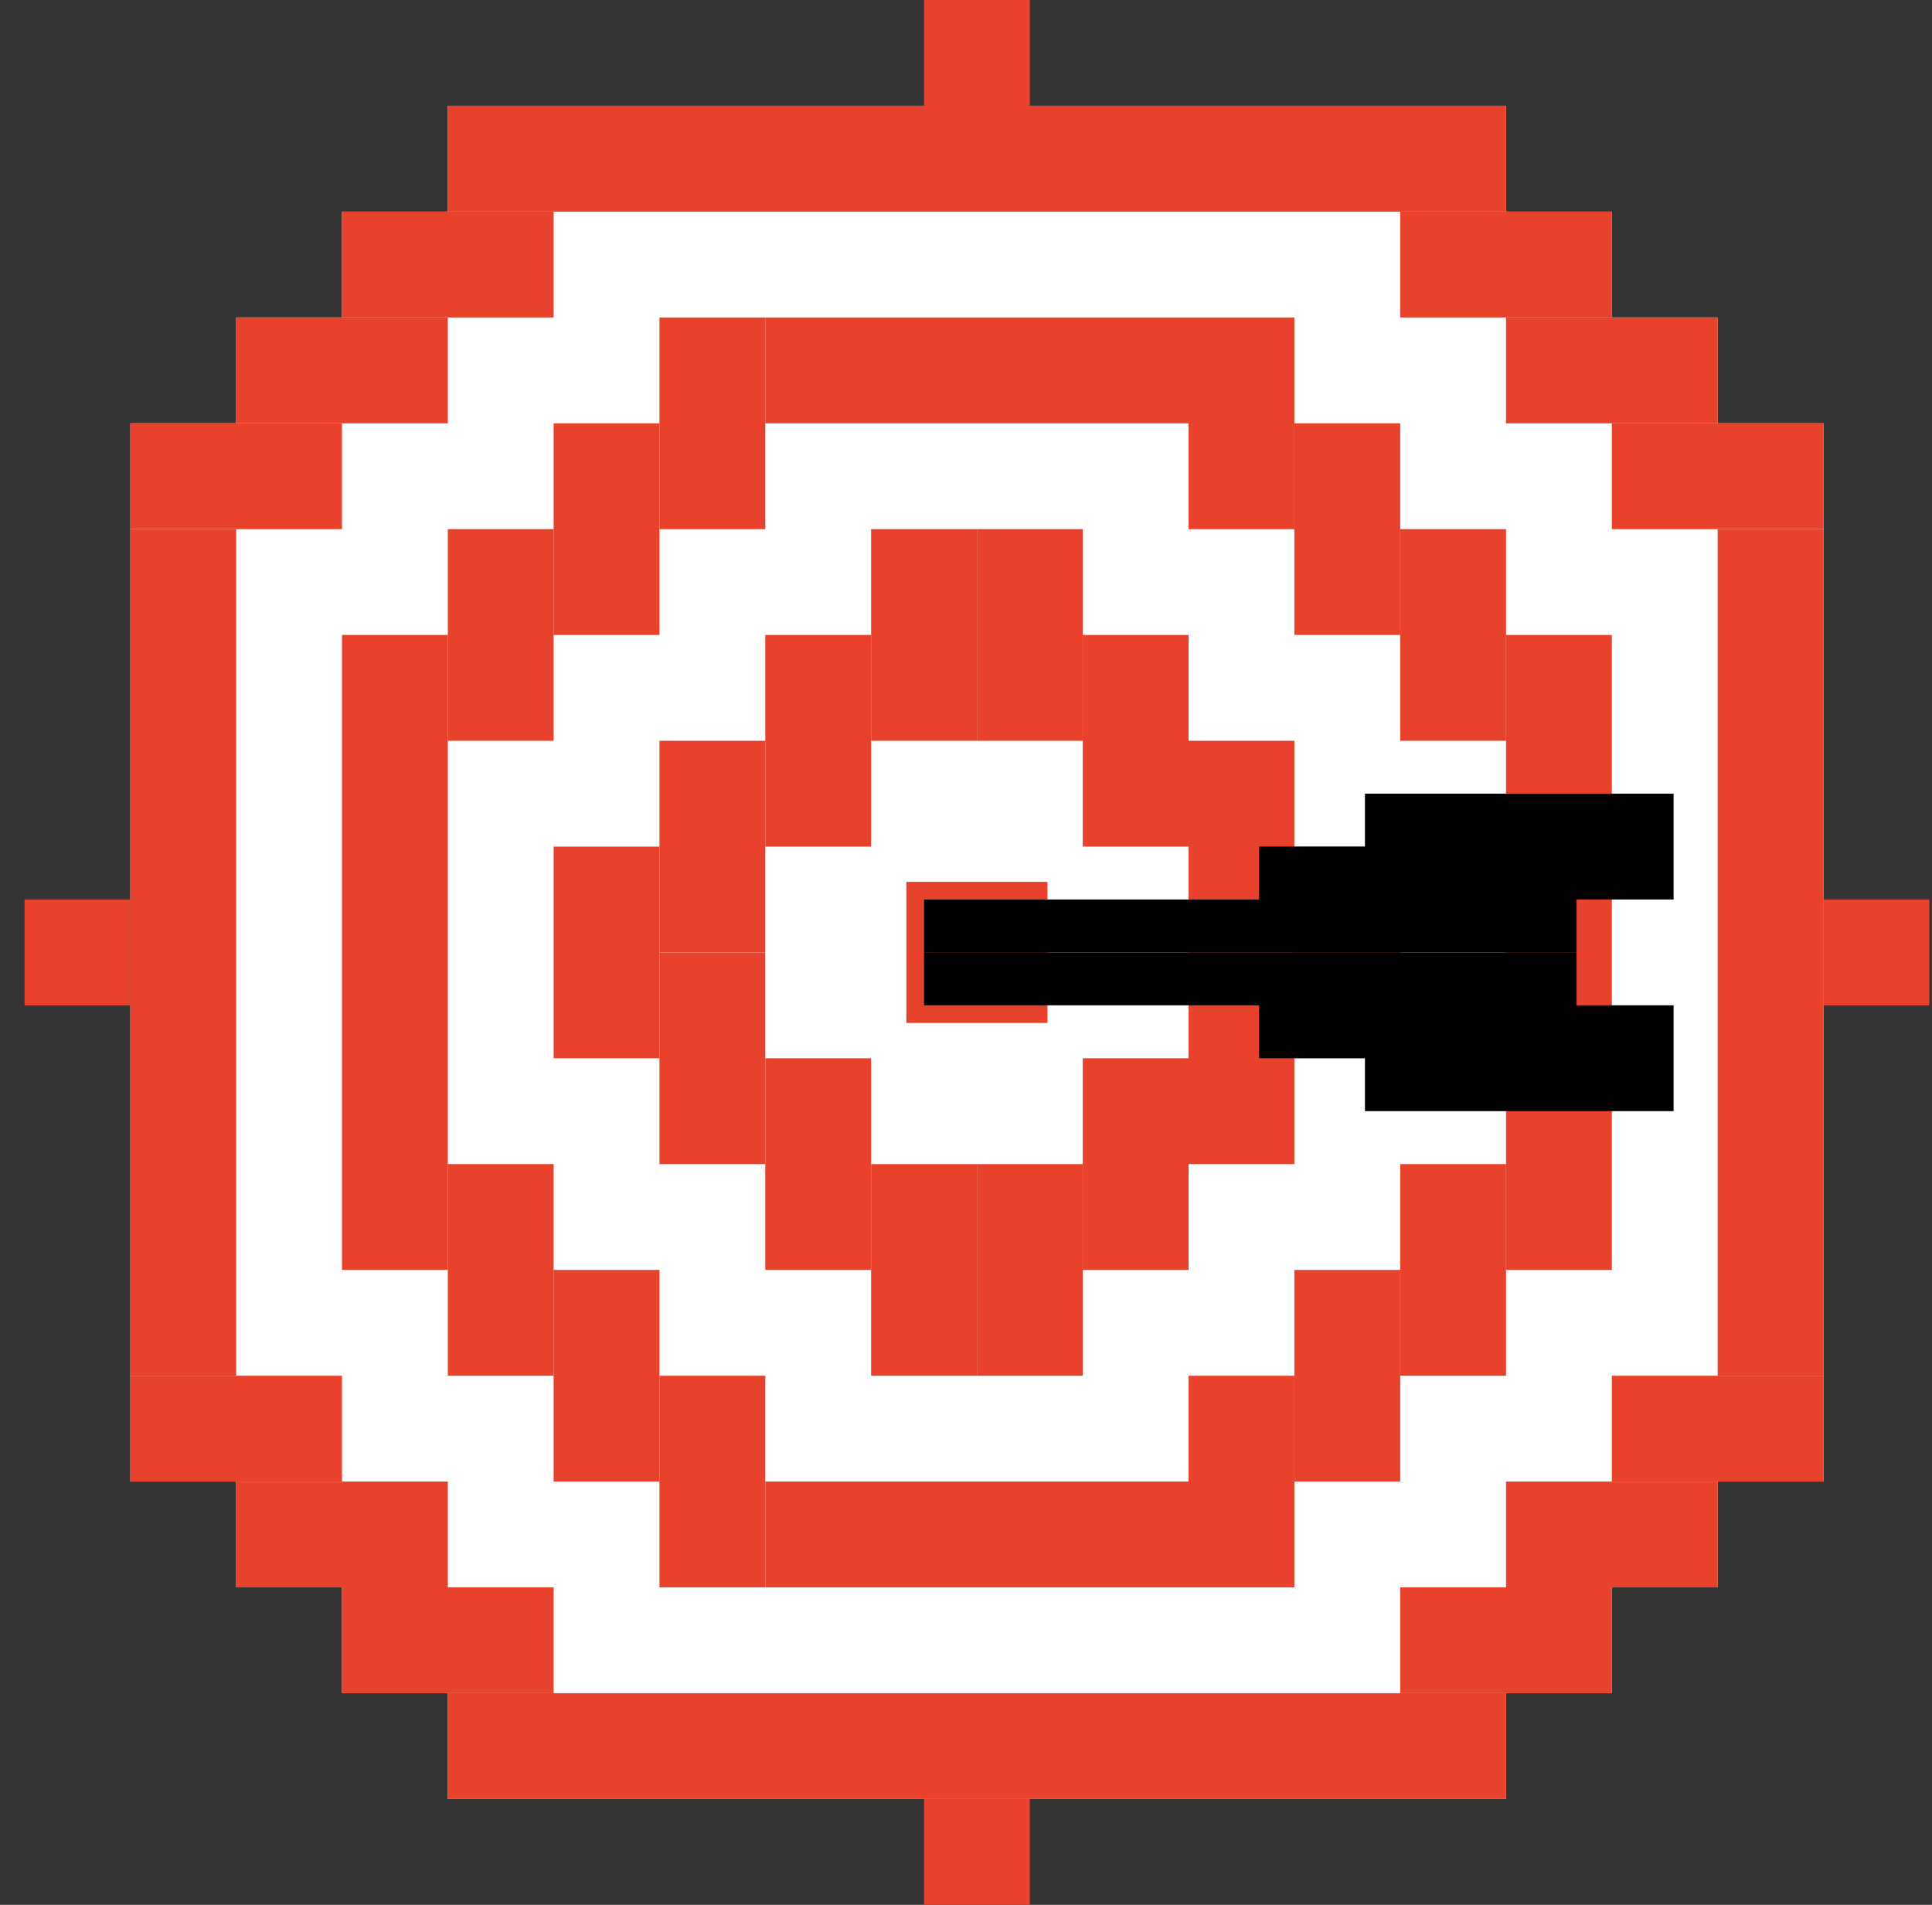 <svg width="71" height="70" viewBox="0 0 71 70" fill="none" xmlns="http://www.w3.org/2000/svg">
<rect x="0" y="0" width="71" height="70" fill="#333333" stroke="none"/>
<g clip-path="url(#clip0_880:1035)">
<path d="M67.013 15.556V54.445H63.124V58.334H59.235V62.222H55.346V66.111H16.457V62.222H12.568V58.334H8.679V54.445H4.791V15.556H8.679V11.667H12.568V7.778H16.457V3.889H55.346V7.778H59.235V11.667H63.124V15.556H67.013Z" fill="white"/>
<path d="M38.494 32.407H33.309V37.592H38.494V32.407Z" fill="#E8422C"/>
<path d="M35.902 27.223H39.791V19.445H35.902V27.223Z" fill="#E8422C"/>
<path d="M39.791 31.112H43.68V23.334H39.791V31.112Z" fill="#E8422C"/>
<path d="M43.679 35.001H47.568V27.223H43.679V35.001Z" fill="#E8422C"/>
<path d="M35.902 19.445H32.013V27.223H35.902V19.445Z" fill="#E8422C"/>
<path d="M32.013 23.334H28.124V31.112H32.013V23.334Z" fill="#E8422C"/>
<path d="M28.124 27.223H24.235V35.001H28.124V27.223Z" fill="#E8422C"/>
<path d="M35.902 50.557H39.791V42.779H35.902V50.557Z" fill="#E8422C"/>
<path d="M39.791 46.667H43.68V38.89H39.791V46.667Z" fill="#E8422C"/>
<path d="M43.679 42.779H47.568V35.001H43.679V42.779Z" fill="#E8422C"/>
<path d="M47.569 38.89H51.458V31.112H47.569V38.89Z" fill="#E8422C"/>
<path d="M35.902 42.779H32.013V50.557H35.902V42.779Z" fill="#E8422C"/>
<path d="M32.013 38.89H28.124V46.667H32.013V38.89Z" fill="#E8422C"/>
<path d="M28.124 35.001H24.235V42.779H28.124V35.001Z" fill="#E8422C"/>
<path d="M24.235 31.112H20.346V38.89H24.235V31.112Z" fill="#E8422C"/>
<path d="M43.68 54.445H28.124V58.334H43.68V54.445Z" fill="#E8422C"/>
<path d="M43.68 11.667H28.124V15.556H43.68V11.667Z" fill="#E8422C"/>
<path d="M43.679 19.445H47.568V11.667H43.679V19.445Z" fill="#E8422C"/>
<path d="M47.568 23.334H51.457V15.556H47.568V23.334Z" fill="#E8422C"/>
<path d="M51.457 27.223H55.346V19.445H51.457V27.223Z" fill="#E8422C"/>
<path d="M28.124 11.667H24.235V19.445H28.124V11.667Z" fill="#E8422C"/>
<path d="M24.235 15.556H20.346V23.334H24.235V15.556Z" fill="#E8422C"/>
<path d="M20.346 19.445H16.457V27.223H20.346V19.445Z" fill="#E8422C"/>
<path d="M43.679 58.334H47.568V50.556H43.679V58.334Z" fill="#E8422C"/>
<path d="M47.568 54.445H51.457V46.667H47.568V54.445Z" fill="#E8422C"/>
<path d="M51.457 50.556H55.346V42.778H51.457V50.556Z" fill="#E8422C"/>
<path d="M28.124 50.556H24.235V58.333H28.124V50.556Z" fill="#E8422C"/>
<path d="M24.235 46.667H20.346V54.445H24.235V46.667Z" fill="#E8422C"/>
<path d="M20.346 42.778H16.457V50.556H20.346V42.778Z" fill="#E8422C"/>
<path d="M59.235 23.334H55.346V46.667H59.235V23.334Z" fill="#E8422C"/>
<path d="M16.457 23.334H12.568V46.667H16.457V23.334Z" fill="#E8422C"/>
<path d="M55.346 62.222H16.457V66.111H55.346V62.222Z" fill="#E8422C"/>
<path d="M59.235 58.334H51.457V62.222H59.235V58.334Z" fill="#E8422C"/>
<path d="M63.124 54.445H55.346V58.334H63.124V54.445Z" fill="#E8422C"/>
<path d="M67.013 50.556H59.235V54.445H67.013V50.556Z" fill="#E8422C"/>
<path d="M20.346 58.334H12.568V62.222H20.346V58.334Z" fill="#E8422C"/>
<path d="M16.457 54.445H8.68V58.334H16.457V54.445Z" fill="#E8422C"/>
<path d="M12.568 50.556H4.791V54.445H12.568V50.556Z" fill="#E8422C"/>
<path d="M55.346 3.889H16.457V7.778H55.346V3.889Z" fill="#E8422C"/>
<path d="M59.235 7.778H51.457V11.667H59.235V7.778Z" fill="#E8422C"/>
<path d="M63.124 11.667H55.346V15.556H63.124V11.667Z" fill="#E8422C"/>
<path d="M67.013 15.556H59.235V19.445H67.013V15.556Z" fill="#E8422C"/>
<path d="M20.346 7.778H12.568V11.667H20.346V7.778Z" fill="#E8422C"/>
<path d="M16.457 11.667H8.68V15.556H16.457V11.667Z" fill="#E8422C"/>
<path d="M12.568 15.556H4.791V19.445H12.568V15.556Z" fill="#E8422C"/>
<path d="M67.013 19.444H63.124V50.555H67.013V19.444Z" fill="#E8422C"/>
<path d="M8.679 19.444H4.791V50.555H8.679V19.444Z" fill="#E8422C"/>
<path d="M70.902 36.945V33.056H67.013V36.945H70.902Z" fill="#E8422C"/>
<path d="M4.791 36.945V33.056H0.902L0.902 36.945H4.791Z" fill="#E8422C"/>
<path d="M37.846 66.111H33.958V70H37.846V66.111Z" fill="#E8422C"/>
<path d="M37.846 0H33.958V3.889H37.846V0Z" fill="#E8422C"/>
<path d="M61.504 36.944V40.833H50.161V38.888H46.272V36.944H33.958V34.999H57.939V36.944H61.504Z" fill="black"/>
<path d="M61.504 29.166V33.055H57.939V35H33.958V33.055H46.272V31.111H50.161V29.166H61.504Z" fill="black"/>
</g>
<defs>
<clipPath id="clip0_880:1035">
<rect width="70" height="70" fill="white" transform="translate(0.902)"/>
</clipPath>
</defs>
</svg>
